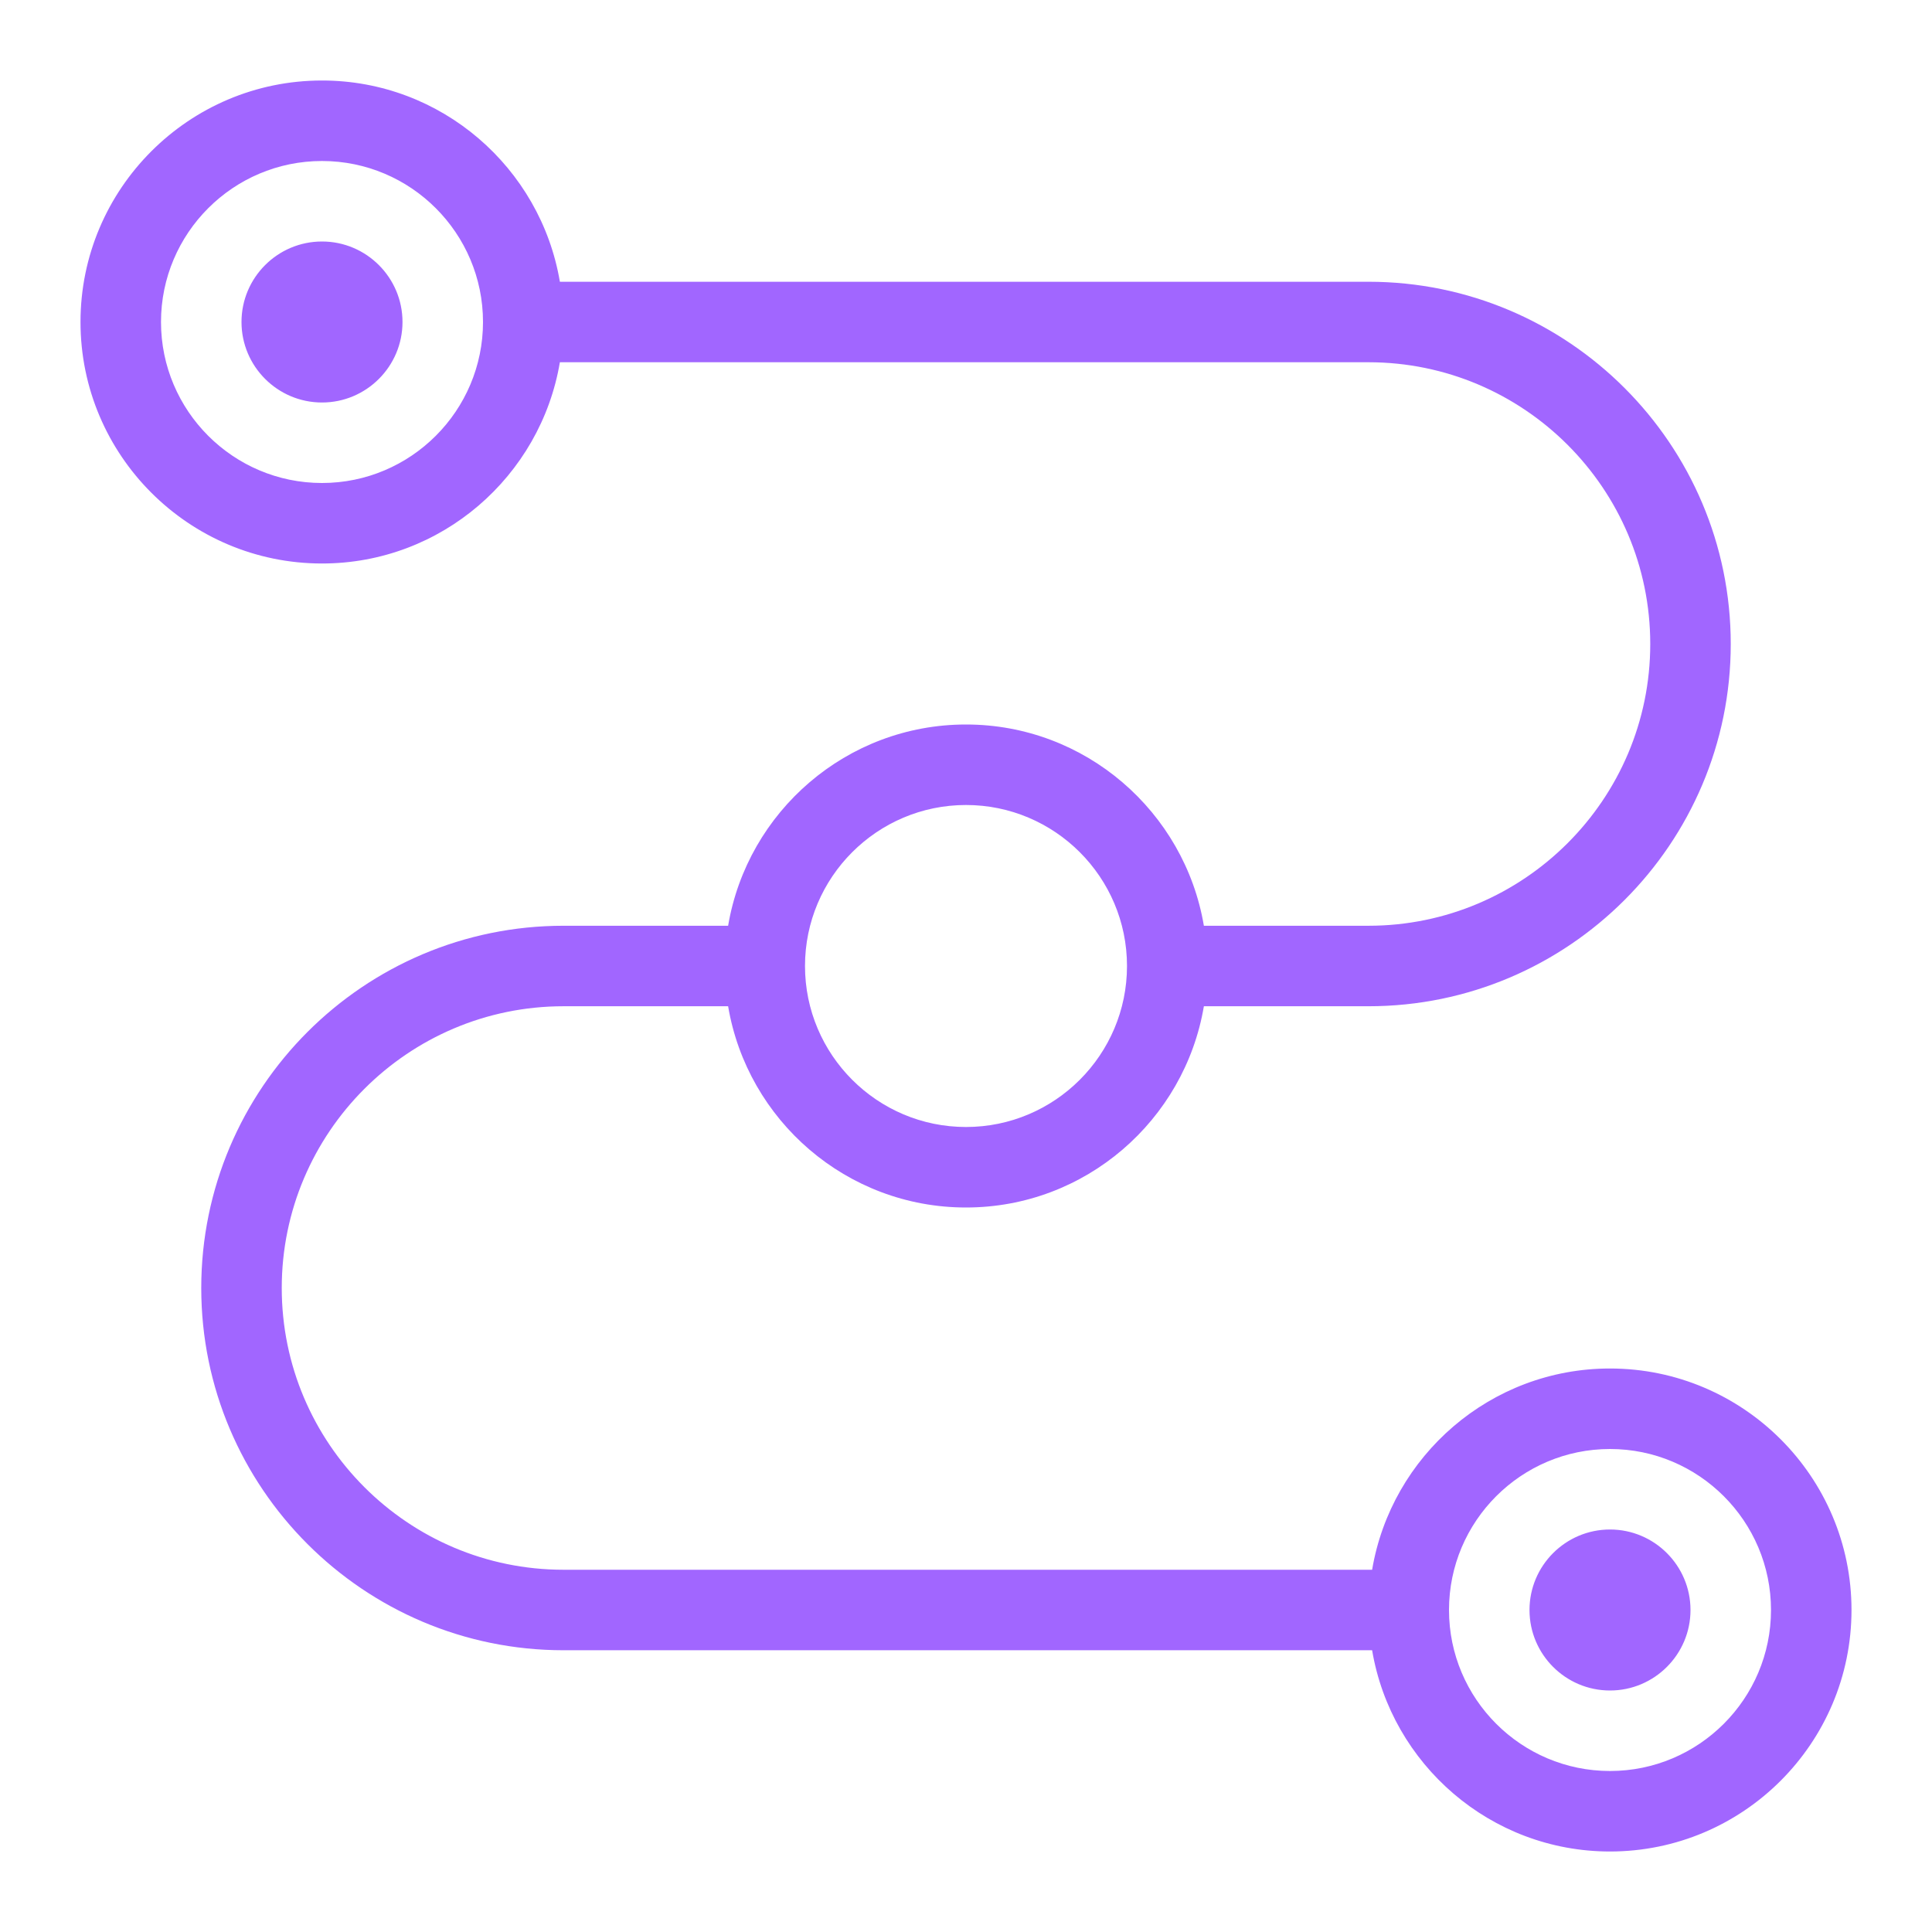<svg width="48px" height="48px" viewBox="0 0 48 48" version="1.1" xmlns="http://www.w3.org/2000/svg" xmlns:xlink="http://www.w3.org/1999/xlink"><title>Icon-Resource/Networking-Content-Delivery/Res_Amazon-VPC_Reachability-Analyzer_48_Dark</title><g id="Icon-Resource/Networking-Content-Delivery/Res_Amazon-VPC_Reachability-Analyzer_48" stroke="none" stroke-width="1" fill="none" fill-rule="evenodd"><path d="M42,40 C42,41.103 41.103,42 40,42 C38.897,42 38,41.103 38,40 C38,38.897 38.897,38 40,38 C41.103,38 42,38.897 42,40 M10,8 C10,9.103 9.103,10 8,10 C6.897,10 6,9.103 6,8 C6,6.897 6.897,6 8,6 C9.103,6 10,6.897 10,8 M40,44 C37.794,44 36,42.206 36,40 C36,37.794 37.794,36 40,36 C42.206,36 44,37.794 44,40 C44,42.206 42.206,44 40,44 M24,20 C26.206,20 28,21.794 28,24 C28,26.206 26.206,28 24,28 C21.794,28 20,26.206 20,24 C20,21.794 21.794,20 24,20 M8,12 C5.794,12 4,10.206 4,8 C4,5.794 5.794,4 8,4 C10.206,4 12,5.794 12,8 C12,10.206 10.206,12 8,12 M40,34 C37.033,34 34.568,36.167 34.09,39 L14,39 C10.141,39 7,35.86 7,32 C7,28.14 10.141,25 14,25 L18.09,25 C18.568,27.833 21.033,30 24,30 C26.967,30 29.432,27.833 29.91,25 L34,25 C38.963,25 43,20.962 43,16 C43,11.038 38.963,7 34,7 L13.91,7 C13.432,4.167 10.967,2 8,2 C4.691,2 2,4.691 2,8 C2,11.309 4.691,14 8,14 C10.967,14 13.432,11.833 13.91,9 L34,9 C37.859,9 41,12.14 41,16 C41,19.86 37.859,23 34,23 L29.91,23 C29.432,20.167 26.967,18 24,18 C21.033,18 18.568,20.167 18.09,23 L14,23 C9.037,23 5,27.038 5,32 C5,36.962 9.037,41 14,41 L34.09,41 C34.568,43.833 37.033,46 40,46 C43.309,46 46,43.309 46,40 C46,36.691 43.309,34 40,34" id="Fill-1" fill="#A166FF"></path></g></svg>